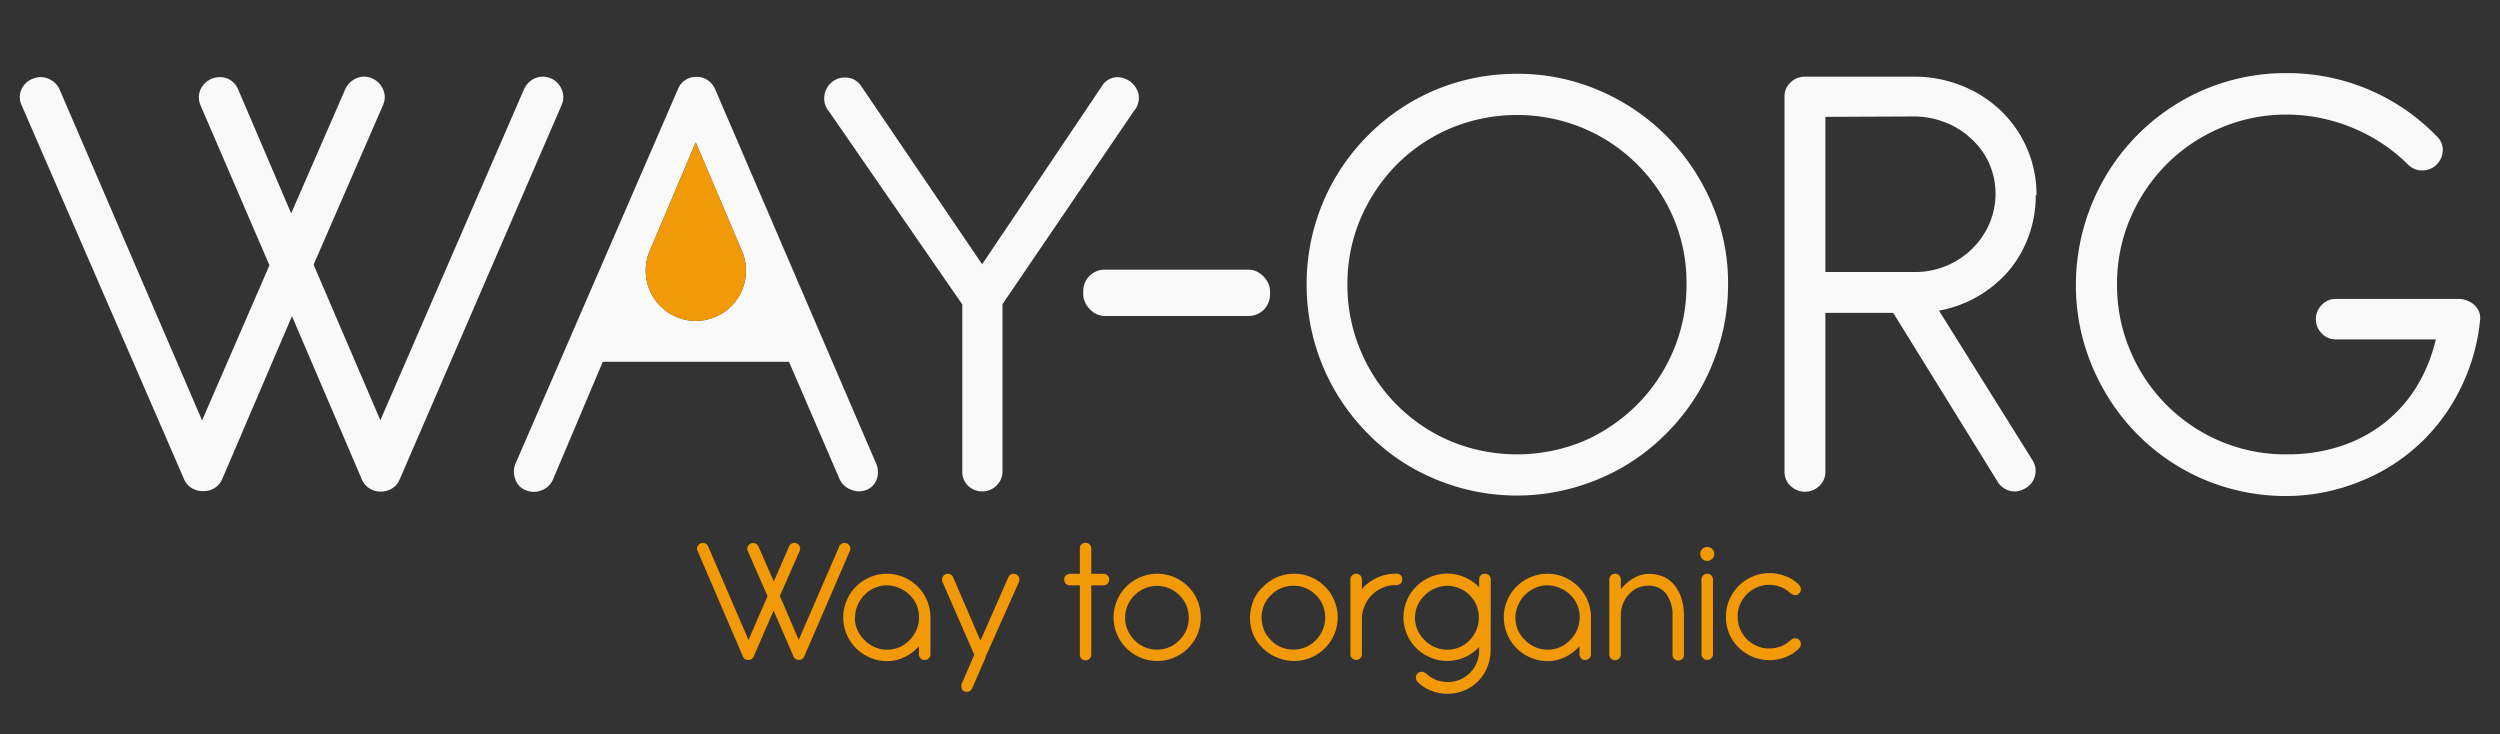<svg id="Layer_1" data-name="Layer 1" xmlns="http://www.w3.org/2000/svg" viewBox="0 0 252 74"><rect x="0" y="0" width="252" height="74" fill="#333333" stroke="none"/><defs><style>.cls-1{fill:#f29908;}.cls-2{fill:#f9f9f9;}</style></defs><title>light-logo</title><path class="cls-1" d="M70.31,55.52a.49.49,0,0,1,0-.44.54.54,0,0,1,.32-.31.61.61,0,0,1,.44,0,.59.59,0,0,1,.32.32l4.06,9.42,1.92-4.42-2-4.56a.52.52,0,0,1,0-.44.56.56,0,0,1,.33-.31.58.58,0,0,1,.43,0,.61.61,0,0,1,.33.32L78,58.61l1.54-3.53a.57.57,0,0,1,.75-.31.54.54,0,0,1,.32.31.52.52,0,0,1,0,.44l-2,4.55,1.9,4.43,4.09-9.42a.57.57,0,0,1,.75-.31.54.54,0,0,1,.32.31.52.52,0,0,1,0,.44l-4.6,10.64a.53.53,0,0,1-.23.28.59.59,0,0,1-.34.08.58.58,0,0,1-.3-.09.54.54,0,0,1-.22-.27l-2-4.62-2,4.62a.54.54,0,0,1-.22.27.59.59,0,0,1-.31.09.56.56,0,0,1-.34-.08.53.53,0,0,1-.23-.28Z"/><path class="cls-1" d="M85,62.24a4.34,4.34,0,0,1,.35-1.72,4.26,4.26,0,0,1,.94-1.4,4.41,4.41,0,0,1,1.41-.94,4.36,4.36,0,0,1,3.4,0,4.58,4.58,0,0,1,1.39.93,4.44,4.44,0,0,1,.94,1.38,4.37,4.37,0,0,1,.36,1.69v3.75a.54.54,0,0,1-.17.42.54.54,0,0,1-.42.18.54.54,0,0,1-.41-.18.57.57,0,0,1-.16-.42v-.79a4.62,4.62,0,0,1-1.43,1.08,3.9,3.9,0,0,1-1.79.42,4.24,4.24,0,0,1-1.7-.35,4.41,4.41,0,0,1-1.41-.94A4.39,4.39,0,0,1,85,62.24Zm1.17,0a3.1,3.1,0,0,0,.25,1.25,3.28,3.28,0,0,0,.69,1,3.19,3.19,0,0,0,2.29,1,3.22,3.22,0,0,0,1.28-.26,3.15,3.15,0,0,0,1-.7A3.26,3.26,0,0,0,92.4,61a3,3,0,0,0-.68-1,3.12,3.12,0,0,0-1-.69A3.22,3.22,0,0,0,89.42,59a3.12,3.12,0,0,0-1.26.26,3.16,3.16,0,0,0-1,.69,3.21,3.21,0,0,0-.69,1A3.12,3.12,0,0,0,86.19,62.24Z"/><path class="cls-1" d="M98.83,64.58l2.81-6.39a.59.59,0,0,1,.32-.32.58.58,0,0,1,.75.33.61.61,0,0,1,0,.46L99.35,66.2l0,.07L98,69.37a.61.61,0,0,1-.33.32.57.57,0,0,1-.46,0,.42.42,0,0,1-.27-.31.65.65,0,0,1,0-.45L98.21,66,95,58.65a.59.59,0,0,1,0-.45.54.54,0,0,1,.31-.32.52.52,0,0,1,.44,0,.61.61,0,0,1,.33.32Z"/><path class="cls-1" d="M110,57.84h1.23a.57.57,0,0,1,.41.17.54.54,0,0,1,.17.4.6.6,0,0,1-.17.43.56.56,0,0,1-.41.16H110v7a.54.54,0,0,1-.17.4.57.57,0,0,1-.41.17.54.54,0,0,1-.4-.17.51.51,0,0,1-.17-.4V59h-1a.54.54,0,0,1-.41-.17.57.57,0,0,1-.17-.42.54.54,0,0,1,.17-.4.58.58,0,0,1,.41-.17h1V55.28a.53.53,0,0,1,.17-.41.58.58,0,0,1,.4-.16.6.6,0,0,1,.41.16.57.57,0,0,1,.17.41Z"/><path class="cls-1" d="M112.6,60.52a4.26,4.26,0,0,1,.94-1.4,4.41,4.41,0,0,1,1.41-.94,4.33,4.33,0,0,1,3.41,0,4.48,4.48,0,0,1,1.4.94,4.42,4.42,0,0,1,.94,1.4,4.5,4.5,0,0,1,0,3.43,4.4,4.4,0,0,1-2.34,2.33,4.33,4.33,0,0,1-3.41,0,4.41,4.41,0,0,1-1.41-.94,4.38,4.38,0,0,1-.94-4.82Zm1.07,3a3.43,3.43,0,0,0,.68,1,3.08,3.08,0,0,0,1,.7,3.17,3.17,0,0,0,1.27.26,3.13,3.13,0,0,0,1.27-.26,3.08,3.08,0,0,0,1-.7,3.28,3.28,0,0,0,.69-1,3.28,3.28,0,0,0,0-2.51,3.21,3.21,0,0,0-.69-1,3.06,3.06,0,0,0-1-.69,3.21,3.21,0,0,0-2.53,0,3.06,3.06,0,0,0-1,.69,3.21,3.21,0,0,0-.69,1,3.16,3.16,0,0,0,0,2.51Z"/><path class="cls-1" d="M126.34,60.52a4.28,4.28,0,0,1,1-1.4,4.37,4.37,0,0,1,1.4-.94,4.25,4.25,0,0,1,1.71-.35,4.32,4.32,0,0,1,1.71.35,4.43,4.43,0,0,1,1.39.94,4.26,4.26,0,0,1,.94,1.4,4.38,4.38,0,0,1-.94,4.82,4.43,4.43,0,0,1-1.39.94,4.32,4.32,0,0,1-1.71.35,4.25,4.25,0,0,1-1.71-.35A4.46,4.46,0,0,1,126.34,64a4.5,4.5,0,0,1,0-3.43Zm1.07,3a3.28,3.28,0,0,0,.69,1,3.15,3.15,0,0,0,1,.7,3.26,3.26,0,0,0,2.55,0,3.3,3.3,0,0,0,1-.7,3.26,3.26,0,0,0,.68-3.53,3,3,0,0,0-.68-1,3.27,3.27,0,0,0-1-.69,3.23,3.23,0,0,0-2.54,0,3.16,3.16,0,0,0-1,.69,3.21,3.21,0,0,0-.69,1,3.28,3.28,0,0,0,0,2.51Z"/><path class="cls-1" d="M137.28,59.37a4.51,4.51,0,0,1,1.5-1.12,4.29,4.29,0,0,1,1.89-.42h.07a.61.61,0,0,1,.46.16.59.59,0,0,1,.15.41.54.54,0,0,1-.17.42.61.61,0,0,1-.44.16h-.07a3.23,3.23,0,0,0-1.31.27,3.38,3.38,0,0,0-1.81,1.83,3.34,3.34,0,0,0-.27,1.34v3.51a.57.57,0,0,1-.17.42.54.54,0,0,1-.4.17.61.61,0,0,1-.42-.17.54.54,0,0,1-.17-.42V58.41a.54.54,0,0,1,.17-.41.61.61,0,0,1,.42-.17.57.57,0,0,1,.41.17.62.62,0,0,1,.16.41Z"/><path class="cls-1" d="M150.26,65.5v0a4.72,4.72,0,0,1-.36,1.79,4.21,4.21,0,0,1-2.32,2.32,4.54,4.54,0,0,1-1.69.32,4.28,4.28,0,0,1-1.62-.31,3.79,3.79,0,0,1-1.34-.85.67.67,0,0,1-.21-.47.56.56,0,0,1,.19-.43.61.61,0,0,1,.27-.15h.24a.67.67,0,0,1,.21.1l.2.13a3,3,0,0,0,1,.61,3.38,3.38,0,0,0,1.15.19,3.14,3.14,0,0,0,1.22-.26,3.22,3.22,0,0,0,1-.69,3.18,3.18,0,0,0,.66-1,3.43,3.43,0,0,0,.24-1.31v-.28a4.36,4.36,0,0,1-3.23,1.41,4.24,4.24,0,0,1-1.7-.35,4.38,4.38,0,0,1-2.35-5.76,4.28,4.28,0,0,1,.95-1.4,4.37,4.37,0,0,1,1.4-.94,4.24,4.24,0,0,1,1.7-.35,4.3,4.3,0,0,1,1.8.38,4.35,4.35,0,0,1,1.43,1V58.4a.57.57,0,0,1,.17-.41.57.57,0,0,1,.41-.16.56.56,0,0,1,.41.16.54.54,0,0,1,.18.41Zm-7.63-3.26a3.1,3.1,0,0,0,.25,1.25,3.28,3.28,0,0,0,.69,1,3.19,3.19,0,0,0,2.29,1,3.22,3.22,0,0,0,1.28-.26,3.15,3.15,0,0,0,1-.7,3.26,3.26,0,0,0,.68-3.53,3,3,0,0,0-.68-1,3.12,3.12,0,0,0-1-.69,3.22,3.22,0,0,0-1.28-.26,3.29,3.29,0,0,0-2.29,1,3.21,3.21,0,0,0-.69,1A3.12,3.12,0,0,0,142.63,62.24Z"/><path class="cls-1" d="M151.58,62.24a4.34,4.34,0,0,1,.35-1.72,4.26,4.26,0,0,1,.94-1.4,4.41,4.41,0,0,1,1.41-.94,4.36,4.36,0,0,1,3.4,0,4.58,4.58,0,0,1,1.39.93,4.44,4.44,0,0,1,.94,1.38,4.37,4.37,0,0,1,.36,1.69v3.75a.54.54,0,0,1-.17.42.54.54,0,0,1-.42.18.54.54,0,0,1-.41-.18.57.57,0,0,1-.16-.42v-.79a4.62,4.62,0,0,1-1.43,1.08,3.9,3.9,0,0,1-1.79.42,4.24,4.24,0,0,1-1.7-.35,4.41,4.41,0,0,1-1.41-.94,4.39,4.39,0,0,1-1.29-3.1Zm1.17,0a3.1,3.1,0,0,0,.25,1.25,3.28,3.28,0,0,0,.69,1,3.19,3.19,0,0,0,2.29,1,3.22,3.22,0,0,0,1.28-.26,3.15,3.15,0,0,0,1-.7A3.26,3.26,0,0,0,159,61a3,3,0,0,0-.68-1,3.12,3.12,0,0,0-1-.69A3.22,3.22,0,0,0,156,59a3.12,3.12,0,0,0-1.26.26,3.16,3.16,0,0,0-1,.69,3.21,3.21,0,0,0-.69,1A3.12,3.12,0,0,0,152.75,62.24Z"/><path class="cls-1" d="M169.74,66a.56.56,0,0,1-.16.41.57.57,0,0,1-.42.17.54.54,0,0,1-.4-.17.57.57,0,0,1-.17-.41v-3.9a3.57,3.57,0,0,0-.66-2.27,2.18,2.18,0,0,0-1.79-.79,2.57,2.57,0,0,0-1.92.84,3,3,0,0,0-.6.92,3.2,3.2,0,0,0-.24,1.16v4a.57.57,0,0,1-.17.42.58.58,0,0,1-.82,0,.54.54,0,0,1-.17-.42V58.41a.58.58,0,0,1,.17-.41.61.61,0,0,1,.42-.17.54.54,0,0,1,.4.17.58.58,0,0,1,.17.41v1a4.21,4.21,0,0,1,1.29-1.13,3.06,3.06,0,0,1,1.59-.43,3.45,3.45,0,0,1,1.43.29,3.05,3.05,0,0,1,1.1.85,3.92,3.92,0,0,1,.7,1.33,5.89,5.89,0,0,1,.25,1.74V66Z"/><path class="cls-1" d="M171.59,55.34a.64.64,0,0,1,.49-.2.72.72,0,0,1,.51.2.68.68,0,0,1,.21.51.66.66,0,0,1-.21.48.73.73,0,0,1-.51.21.7.7,0,0,1-.69-.69A.67.67,0,0,1,171.59,55.34Zm1.08,10.59a.57.57,0,0,1-.17.42.58.58,0,0,1-.41.17.57.57,0,0,1-.41-.17.54.54,0,0,1-.17-.42V58.41a.54.54,0,0,1,.17-.41.61.61,0,0,1,.42-.17.54.54,0,0,1,.4.17.58.58,0,0,1,.17.41Z"/><path class="cls-1" d="M175.16,62.19l0,0h0a3.24,3.24,0,0,0,.23,1.2,3.57,3.57,0,0,0,.65,1,3.35,3.35,0,0,0,1,.7,2.77,2.77,0,0,0,1.23.27,3.38,3.38,0,0,0,1.15-.17,3,3,0,0,0,1-.61l.2-.14a.47.47,0,0,1,.22-.09.49.49,0,0,1,.24,0,.5.5,0,0,1,.27.14.54.54,0,0,1,.18.42.66.66,0,0,1-.21.47,3.86,3.86,0,0,1-1.34.86,4.47,4.47,0,0,1-1.62.3,4.23,4.23,0,0,1-1.7-.34,4.3,4.3,0,0,1-2.34-2.3,4.18,4.18,0,0,1-.34-1.69l0-.06s0,0,0,0a4.23,4.23,0,0,1,.34-1.7,4.61,4.61,0,0,1,.94-1.39,4.48,4.48,0,0,1,1.4-.94,4.24,4.24,0,0,1,1.7-.35,4.28,4.28,0,0,1,1.62.31,3.7,3.7,0,0,1,1.34.85.67.67,0,0,1,.21.47.56.56,0,0,1-.19.43.64.64,0,0,1-.26.15.49.49,0,0,1-.24,0,.62.62,0,0,1-.22-.1l-.2-.13a3,3,0,0,0-1-.61,3.38,3.38,0,0,0-1.15-.19,2.91,2.91,0,0,0-1.22.28,3.13,3.13,0,0,0-1,.7,3.44,3.44,0,0,0-.66,1A3.1,3.1,0,0,0,175.16,62.19Z"/><path class="cls-2" d="M2.18,10.61A1.88,1.88,0,0,1,2.17,9,2,2,0,0,1,3.33,7.93a1.94,1.94,0,0,1,1.53,0A2.07,2.07,0,0,1,6,9L20.37,42.38l6.79-15.64L20.21,10.61a2,2,0,0,1,0-1.59,2.15,2.15,0,0,1,2.7-1.11A2.07,2.07,0,0,1,24,9l5.35,12.51L34.8,9a2.15,2.15,0,0,1,1.13-1.11,1.9,1.9,0,0,1,1.55,0A2.08,2.08,0,0,1,38.61,9a1.92,1.92,0,0,1,0,1.59l-7,16.09,6.73,15.68L52.82,9a2.15,2.15,0,0,1,1.11-1.11,2,2,0,0,1,1.57,0A2,2,0,0,1,56.61,9a1.92,1.92,0,0,1,0,1.59L40.32,48.25a1.88,1.88,0,0,1-.83,1,2.14,2.14,0,0,1-1.19.3,2,2,0,0,1-1.08-.33,2,2,0,0,1-.79-1l-7-16.35-7,16.35a2,2,0,0,1-1.89,1.28,2.12,2.12,0,0,1-1.21-.3,1.91,1.91,0,0,1-.82-1Z"/><path class="cls-2" d="M79.53,36.47H60.76l-5,11.82a2,2,0,0,1-1.14,1.12,2.06,2.06,0,0,1-1.63,0,1.78,1.78,0,0,1-1.06-1.14A2.1,2.1,0,0,1,52,46.65L68.33,9a1.94,1.94,0,0,1,1.9-1.25,2,2,0,0,1,1.11.33,2.15,2.15,0,0,1,.75.92L88.28,46.65a2.21,2.21,0,0,1,.12,1.59,1.83,1.83,0,0,1-1,1.12,2,2,0,0,1-1.6,0,2,2,0,0,1-1.18-1.09Zm-9.39-4.12h0a5.07,5.07,0,0,0,4.67-7l-4.68-11-4.66,11A5.07,5.07,0,0,0,70.14,32.35Z"/><path class="cls-2" d="M99,26.64,111.2,8.49a1.89,1.89,0,0,1,1.34-.71,2.23,2.23,0,0,1,2.24,1.78,2.08,2.08,0,0,1-.51,1.67L101.05,30.66V47.5a1.93,1.93,0,0,1-.6,1.44,2,2,0,0,1-1.46.59,2,2,0,0,1-1.43-.59A1.92,1.92,0,0,1,97,47.5V30.69L83.58,11.26a2,2,0,0,1-.49-1.5,2.09,2.09,0,0,1,.72-1.44,2,2,0,0,1,1.5-.5,1.86,1.86,0,0,1,1.41.73Z"/><path class="cls-2" d="M161.17,9.11a21.3,21.3,0,0,1,6.76,4.55,21.66,21.66,0,0,1,4.57,6.74,20.28,20.28,0,0,1,1.69,8.26,20.92,20.92,0,0,1-.77,5.67,21.84,21.84,0,0,1-2.14,5.08,21.54,21.54,0,0,1-3.33,4.3,21.28,21.28,0,0,1-4.31,3.34,21.81,21.81,0,0,1-5.08,2.13,21.22,21.22,0,0,1-11.33,0,21.74,21.74,0,0,1-5.07-2.13,20.31,20.31,0,0,1-4.28-3.34,21.76,21.76,0,0,1-3.3-4.3,21.33,21.33,0,0,1-2.87-10.75,21.1,21.1,0,0,1,.75-5.65,21.1,21.1,0,0,1,5.42-9.35,21.29,21.29,0,0,1,4.28-3.33,20.94,20.94,0,0,1,5.07-2.14,21.31,21.31,0,0,1,5.67-.75A20.68,20.68,0,0,1,161.17,9.11Zm-14.95,3.82a17.08,17.08,0,0,0-5.42,3.65A17.57,17.57,0,0,0,137.16,22a16.68,16.68,0,0,0-1.34,6.66,16.86,16.86,0,0,0,1.34,6.71,17,17,0,0,0,9.06,9.1,17.52,17.52,0,0,0,13.39,0A17.44,17.44,0,0,0,165,40.81a17.15,17.15,0,0,0,3.66-5.44A16.86,16.86,0,0,0,170,28.66,16.68,16.68,0,0,0,168.7,22a17.09,17.09,0,0,0-9.09-9.07,17.39,17.39,0,0,0-13.39,0Z"/><path class="cls-2" d="M205.2,19.68a11.68,11.68,0,0,1-.73,4.17,11.54,11.54,0,0,1-2,3.46,12.25,12.25,0,0,1-3.1,2.56,12.07,12.07,0,0,1-3.92,1.44l9.47,15.15a2,2,0,0,1,.16,1.66A2,2,0,0,1,204,49.3a1.89,1.89,0,0,1-1.52.14,2.05,2.05,0,0,1-1.19-1L190.84,31.54H184v16a1.9,1.9,0,0,1-.61,1.44,2.08,2.08,0,0,1-2.9,0,1.9,1.9,0,0,1-.61-1.44V9.76a1.88,1.88,0,0,1,.61-1.45,2,2,0,0,1,1.45-.58h11a12.7,12.7,0,0,1,4.83.92,12.25,12.25,0,0,1,3.92,2.51,11.69,11.69,0,0,1,3.59,8.52ZM184,11.78V27.42h8.94a8.19,8.19,0,0,0,5.86-2.35,8,8,0,0,0,1.72-2.5,7.63,7.63,0,0,0,0-6.07A7.55,7.55,0,0,0,198.72,14a8,8,0,0,0-2.61-1.65,8.66,8.66,0,0,0-3.28-.61Z"/><path class="cls-2" d="M213.4,28.66a16.68,16.68,0,0,0,1.34,6.71,17,17,0,0,0,9.06,9.1,16.81,16.81,0,0,0,6.71,1.33,17.24,17.24,0,0,0,5.38-.81,14.44,14.44,0,0,0,4.43-2.34A13.9,13.9,0,0,0,243.58,39a16.18,16.18,0,0,0,1.95-4.79H235.47a1.93,1.93,0,0,1-1.44-.6,2,2,0,0,1-.59-1.45,2,2,0,0,1,.59-1.42,1.9,1.9,0,0,1,1.44-.61h12.37a2.4,2.4,0,0,1,1.55.59,1.76,1.76,0,0,1,.61,1.47,19.84,19.84,0,0,1-2,7,19,19,0,0,1-10.18,9.37A19.87,19.87,0,0,1,230.47,50a21.23,21.23,0,0,1-5.66-.75,20.62,20.62,0,0,1-5.08-2.14,21.11,21.11,0,0,1-7.57-7.64A21.74,21.74,0,0,1,210,34.34a21,21,0,0,1-.75-5.64A21.5,21.5,0,0,1,212.11,18a21.22,21.22,0,0,1,7.56-7.69,20.92,20.92,0,0,1,10.77-2.94,20.94,20.94,0,0,1,15.15,6.33,1.87,1.87,0,0,1,.64,1.44,2.08,2.08,0,0,1-.61,1.44,2,2,0,0,1-1.43.6,2,2,0,0,1-1.47-.6A17.2,17.2,0,0,0,237,12.83a17.4,17.4,0,0,0-6.52-1.28,16.78,16.78,0,0,0-6.56,1.31,17.07,17.07,0,0,0-5.44,3.61,17.32,17.32,0,0,0-3.7,5.43A16.61,16.61,0,0,0,213.4,28.66Z"/><path class="cls-1" d="M70.14,32.35h0a5.07,5.07,0,0,0,4.67-7l-4.68-11-4.66,11A5.07,5.07,0,0,0,70.14,32.35Z"/><rect class="cls-2" x="109.19" y="27.18" width="18.83" height="4.67" rx="2.15"/></svg>